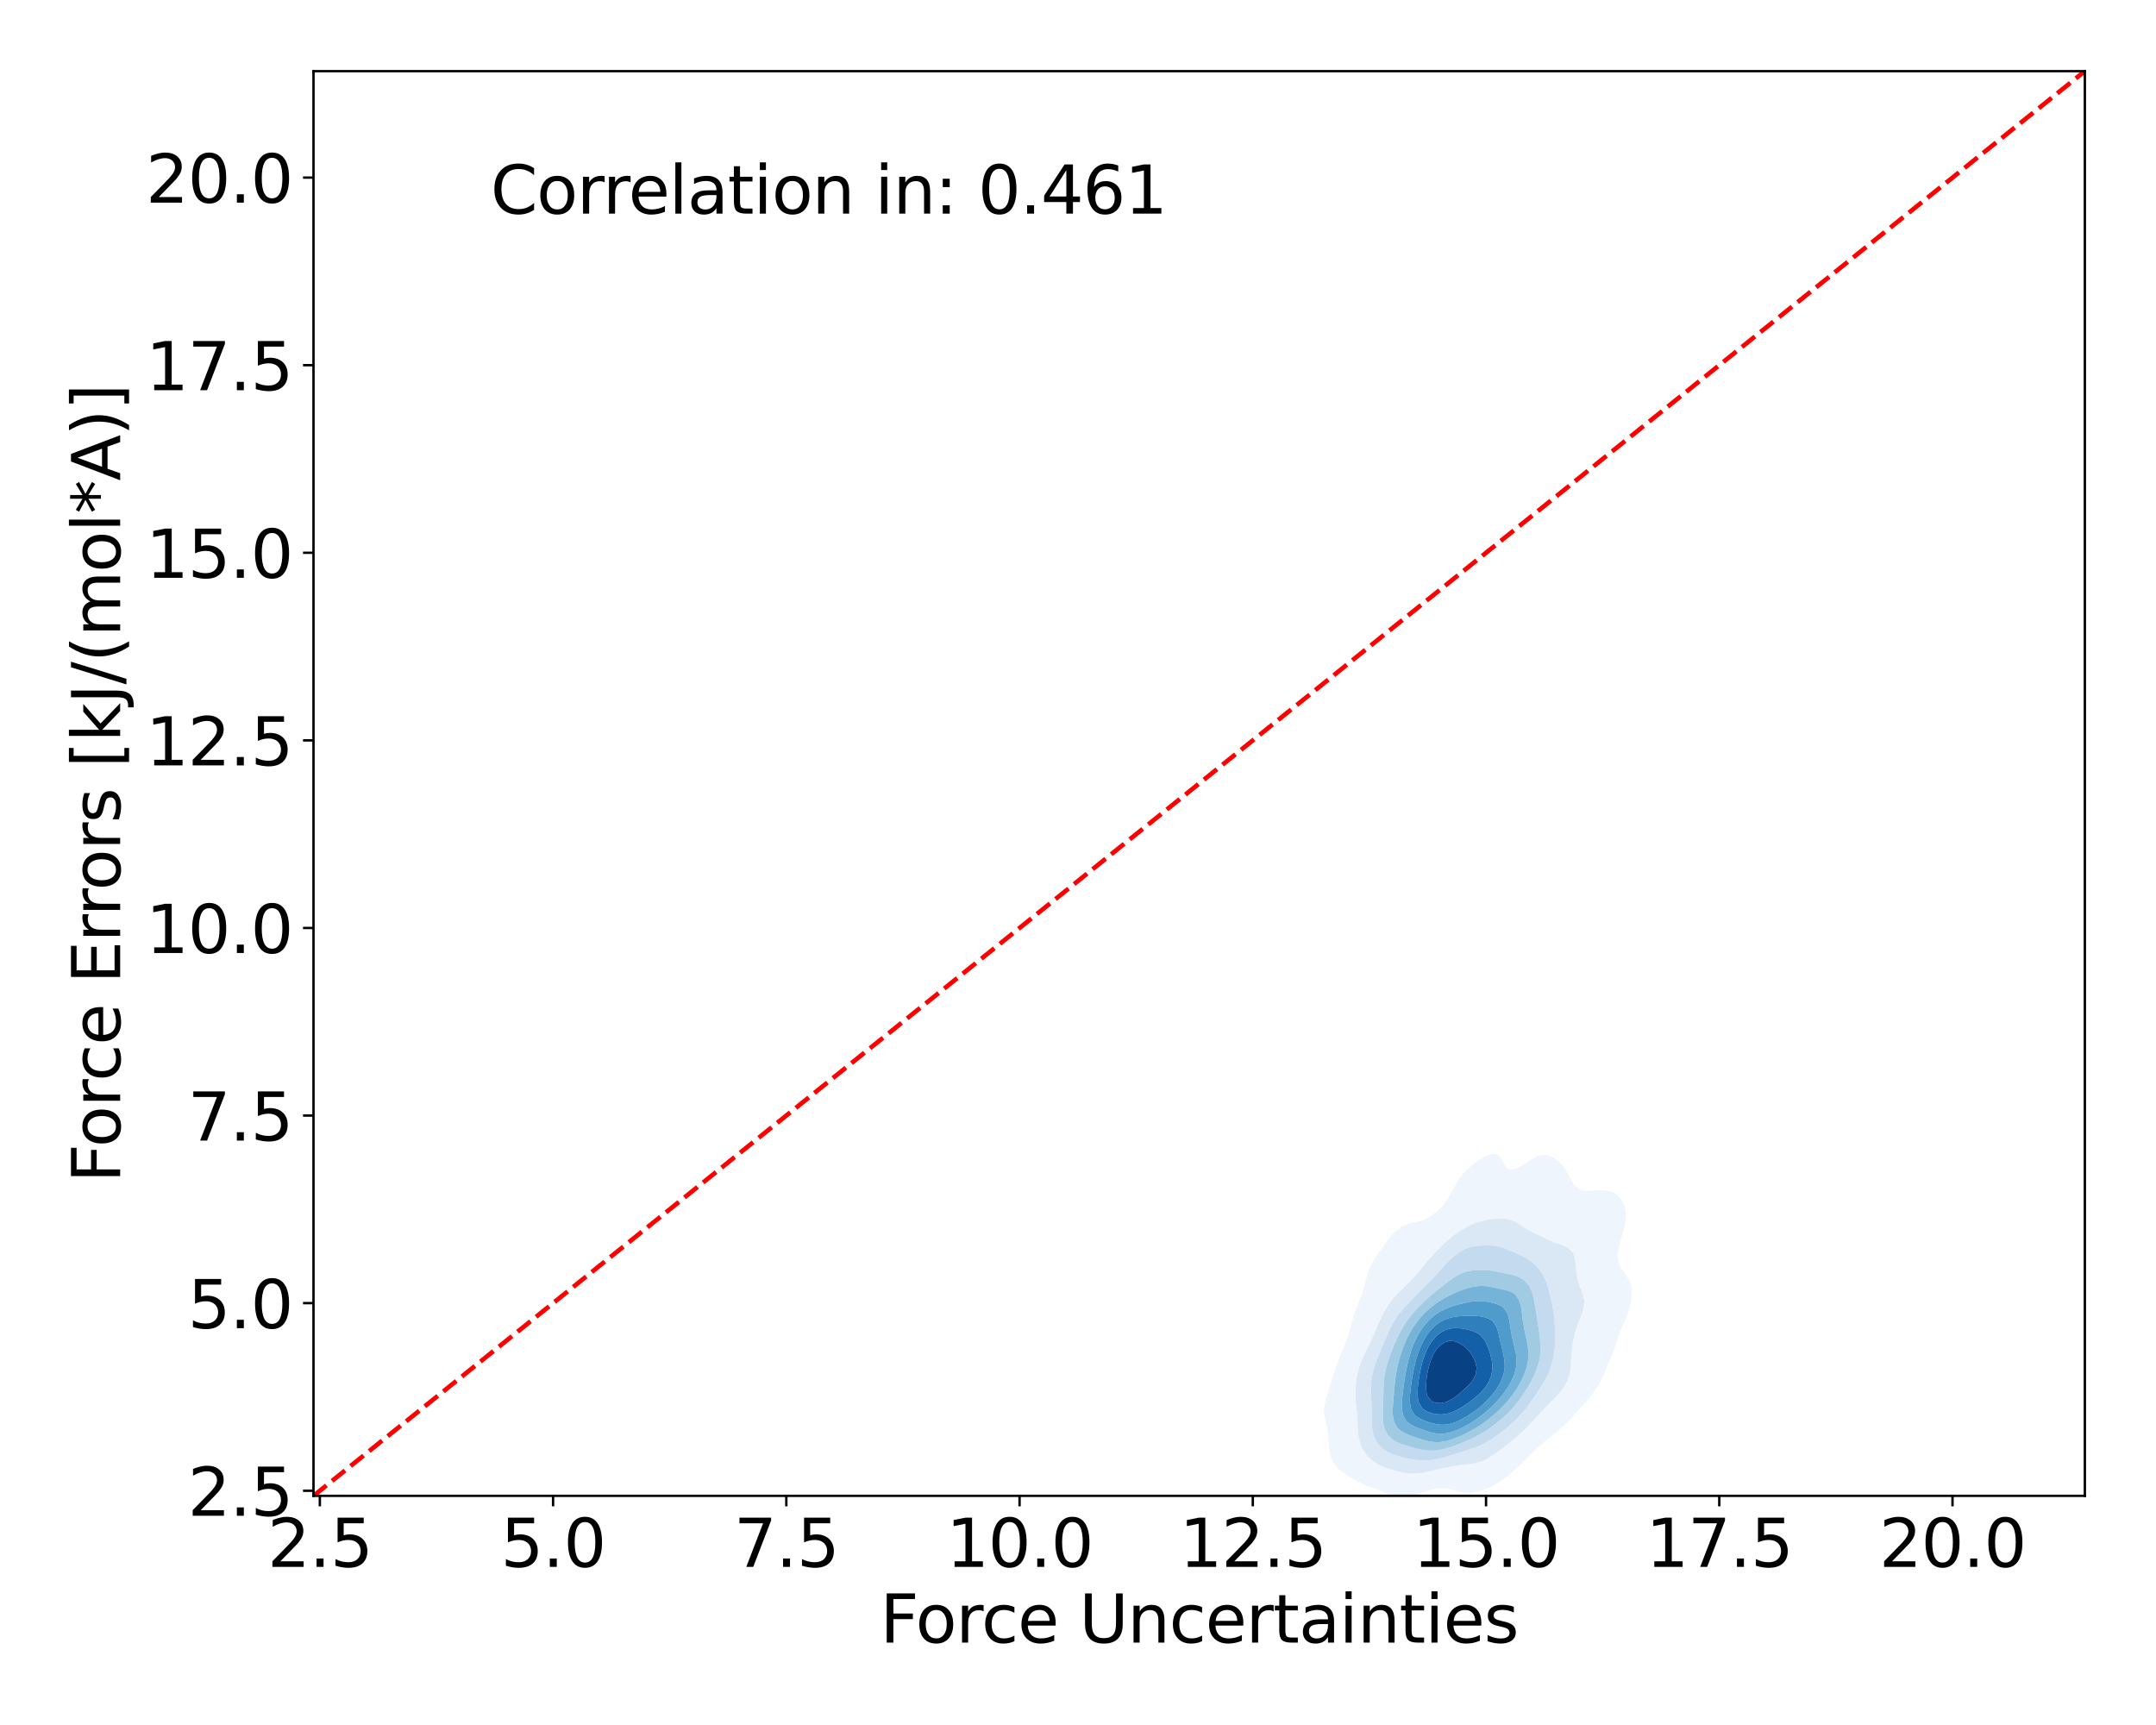<?xml version="1.0" encoding="utf-8" standalone="no"?>
<!DOCTYPE svg PUBLIC "-//W3C//DTD SVG 1.1//EN"
  "http://www.w3.org/Graphics/SVG/1.1/DTD/svg11.dtd">
<svg xmlns:xlink="http://www.w3.org/1999/xlink" width="720pt" height="576pt" viewBox="0 0 720 576" xmlns="http://www.w3.org/2000/svg" version="1.1">
 <defs>
  <style type="text/css">*{stroke-linejoin: round; stroke-linecap: butt}</style>
 </defs>
 <g id="figure_1">
  <g id="patch_1">
   <path d="M 0 576 
L 720 576 
L 720 0 
L 0 0 
z
" style="fill: #ffffff"/>
  </g>
  <g id="axes_1">
   <g id="patch_2">
    <path d="M 104.69 499.48 
L 696.24 499.48 
L 696.24 23.76 
L 104.69 23.76 
z
" style="fill: #ffffff"/>
   </g>
   <g id="QuadContourSet_1">
    <path d="M 466.361 499.698 
L 467.835 499.889 
L 469.31 499.822 
L 470.694 499.546 
L 470.784 499.533 
L 472.259 499.2 
L 473.733 498.784 
L 475.208 498.319 
L 476.683 497.843 
L 478.157 497.404 
L 478.662 497.293 
L 479.632 497.147 
L 481.106 497.033 
L 482.581 497.056 
L 484.055 497.235 
L 484.342 497.293 
L 485.53 497.628 
L 487.004 498.058 
L 488.479 498.377 
L 489.953 498.519 
L 491.428 498.467 
L 492.902 498.229 
L 494.377 497.821 
L 495.752 497.293 
L 495.851 497.26 
L 497.326 496.692 
L 498.8 495.979 
L 500.275 495.088 
L 500.347 495.04 
L 501.749 494.176 
L 503.224 493.037 
L 503.515 492.788 
L 504.698 491.865 
L 506.137 490.535 
L 506.173 490.505 
L 507.647 489.218 
L 508.578 488.282 
L 509.122 487.802 
L 510.596 486.341 
L 510.892 486.029 
L 512.071 484.927 
L 513.19 483.776 
L 513.545 483.452 
L 515.02 482.096 
L 515.641 481.523 
L 516.494 480.824 
L 517.969 479.591 
L 518.355 479.27 
L 519.443 478.456 
L 520.918 477.202 
L 521.118 477.017 
L 522.393 475.944 
L 523.533 474.764 
L 523.867 474.451 
L 525.342 472.878 
L 525.654 472.511 
L 526.816 471.276 
L 527.693 470.258 
L 528.291 469.606 
L 529.672 468.005 
L 529.765 467.897 
L 531.24 466.165 
L 531.575 465.752 
L 532.714 464.186 
L 533.187 463.499 
L 534.189 461.761 
L 534.481 461.246 
L 535.557 458.993 
L 535.663 458.729 
L 536.561 456.74 
L 537.138 455.238 
L 537.489 454.488 
L 538.388 452.235 
L 538.612 451.508 
L 539.247 449.982 
L 539.975 447.729 
L 540.087 447.369 
L 540.739 445.476 
L 541.561 443.421 
L 541.635 443.223 
L 542.65 440.97 
L 543.036 440.109 
L 543.584 438.717 
L 544.295 436.464 
L 544.51 435.432 
L 544.769 434.211 
L 544.955 431.958 
L 544.795 429.705 
L 544.51 428.632 
L 544.121 427.452 
L 543.036 425.714 
L 542.659 425.199 
L 541.561 423.71 
L 541.079 422.946 
L 540.344 420.693 
L 540.348 418.441 
L 540.758 416.188 
L 541.314 413.935 
L 541.561 412.984 
L 541.931 411.682 
L 542.501 409.429 
L 542.91 407.176 
L 542.996 404.923 
L 542.512 402.67 
L 541.561 400.882 
L 541.254 400.417 
L 540.087 399.148 
L 538.612 398.188 
L 538.548 398.164 
L 537.138 397.665 
L 535.663 397.438 
L 534.189 397.396 
L 532.714 397.465 
L 531.24 397.569 
L 529.765 397.607 
L 528.291 397.411 
L 526.816 396.719 
L 525.96 395.911 
L 525.342 395.088 
L 524.506 393.658 
L 523.867 392.483 
L 523.29 391.405 
L 522.393 389.951 
L 521.834 389.152 
L 520.918 388.149 
L 519.443 386.959 
L 519.34 386.899 
L 517.969 386.162 
L 516.494 385.719 
L 515.02 385.667 
L 513.545 386.026 
L 512.071 386.795 
L 511.923 386.899 
L 510.596 387.674 
L 509.122 388.687 
L 508.424 389.152 
L 507.647 389.621 
L 506.173 390.286 
L 504.698 390.575 
L 503.224 390.011 
L 502.537 389.152 
L 501.749 387.538 
L 501.399 386.899 
L 500.275 385.649 
L 498.8 385.26 
L 497.326 385.574 
L 495.851 386.248 
L 494.807 386.899 
L 494.377 387.144 
L 492.902 388.12 
L 491.557 389.152 
L 491.428 389.255 
L 489.953 390.528 
L 489.083 391.405 
L 488.479 392.101 
L 487.269 393.658 
L 487.004 394.071 
L 485.885 395.911 
L 485.53 396.58 
L 484.693 398.164 
L 484.055 399.292 
L 483.41 400.417 
L 482.581 401.536 
L 481.731 402.67 
L 481.106 403.287 
L 479.632 404.731 
L 479.414 404.923 
L 478.157 405.807 
L 476.683 406.741 
L 475.797 407.176 
L 475.208 407.433 
L 473.733 407.894 
L 472.259 408.237 
L 470.784 408.564 
L 469.31 409.024 
L 468.494 409.429 
L 467.835 409.75 
L 466.361 410.833 
L 465.544 411.682 
L 464.886 412.341 
L 463.61 413.935 
L 463.412 414.171 
L 461.937 416.139 
L 461.903 416.188 
L 460.463 418.188 
L 460.282 418.441 
L 458.988 420.425 
L 458.806 420.693 
L 457.604 422.946 
L 457.514 423.203 
L 456.728 425.199 
L 456.155 427.452 
L 456.039 427.977 
L 455.603 429.705 
L 454.894 431.958 
L 454.565 432.84 
L 453.987 434.211 
L 453.09 436.464 
L 453.09 436.464 
L 452.228 438.717 
L 451.638 440.97 
L 451.616 441.054 
L 451.033 443.223 
L 450.391 445.476 
L 450.141 446.148 
L 449.587 447.729 
L 448.73 449.982 
L 448.667 450.132 
L 447.784 452.235 
L 447.192 453.789 
L 446.91 454.488 
L 446.072 456.74 
L 445.718 457.872 
L 445.301 458.993 
L 444.585 461.246 
L 444.243 462.486 
L 443.887 463.499 
L 443.188 465.752 
L 442.769 467.406 
L 442.571 468.005 
L 442.154 470.258 
L 442.211 472.511 
L 442.769 474.727 
L 442.776 474.764 
L 443.266 477.017 
L 443.574 479.27 
L 443.744 481.523 
L 443.923 483.776 
L 444.243 485.657 
L 444.311 486.029 
L 445.219 488.282 
L 445.718 488.949 
L 447.148 490.535 
L 447.192 490.57 
L 448.667 491.769 
L 450.141 492.788 
L 450.141 492.788 
L 451.616 493.751 
L 453.09 494.572 
L 454.067 495.04 
L 454.565 495.291 
L 456.039 495.961 
L 457.514 496.516 
L 458.988 496.998 
L 459.922 497.293 
L 460.463 497.522 
L 461.937 498.168 
L 463.412 498.787 
L 464.886 499.309 
L 465.855 499.546 
z
M 464.17 490.535 
L 463.412 490.318 
L 461.937 489.805 
L 460.463 489.122 
L 459.119 488.282 
L 458.988 488.194 
L 457.514 486.994 
L 456.57 486.029 
L 456.039 485.353 
L 454.986 483.776 
L 454.565 482.761 
L 454.087 481.523 
L 453.644 479.27 
L 453.449 477.017 
L 453.329 474.764 
L 453.185 472.511 
L 453.09 471.38 
L 452.982 470.258 
L 452.777 468.005 
L 452.658 465.752 
L 452.676 463.499 
L 452.871 461.246 
L 453.09 460.029 
L 453.259 458.993 
L 453.85 456.74 
L 454.565 454.84 
L 454.689 454.488 
L 455.679 452.235 
L 456.039 451.517 
L 456.756 449.982 
L 457.514 448.443 
L 457.837 447.729 
L 458.853 445.476 
L 458.988 445.167 
L 459.792 443.223 
L 460.463 441.686 
L 460.774 440.97 
L 461.862 438.717 
L 461.937 438.573 
L 463.151 436.464 
L 463.412 436.052 
L 464.775 434.211 
L 464.886 434.065 
L 466.361 432.378 
L 466.786 431.958 
L 467.835 430.858 
L 469.085 429.705 
L 469.31 429.471 
L 470.784 427.96 
L 471.292 427.452 
L 472.259 426.356 
L 473.316 425.199 
L 473.733 424.696 
L 475.208 422.976 
L 475.233 422.946 
L 476.683 421.179 
L 477.099 420.693 
L 478.157 419.46 
L 479.076 418.441 
L 479.632 417.841 
L 481.106 416.332 
L 481.252 416.188 
L 482.581 414.9 
L 483.7 413.935 
L 484.055 413.625 
L 485.53 412.442 
L 486.63 411.682 
L 487.004 411.405 
L 488.479 410.445 
L 489.953 409.644 
L 490.423 409.429 
L 491.428 408.909 
L 492.902 408.298 
L 494.377 407.822 
L 495.851 407.464 
L 497.326 407.206 
L 497.591 407.176 
L 498.8 407.019 
L 500.275 406.918 
L 501.749 406.923 
L 503.224 407.08 
L 503.61 407.176 
L 504.698 407.444 
L 506.173 408.077 
L 507.647 408.988 
L 508.272 409.429 
L 509.122 409.963 
L 510.596 410.83 
L 512.071 411.622 
L 512.194 411.682 
L 513.545 412.306 
L 515.02 413.01 
L 516.494 413.733 
L 516.952 413.935 
L 517.969 414.401 
L 519.443 414.97 
L 520.918 415.465 
L 522.393 415.98 
L 522.873 416.188 
L 523.867 416.819 
L 525.342 418.441 
L 525.342 418.441 
L 526.012 420.693 
L 526.263 422.946 
L 526.461 425.199 
L 526.816 427.324 
L 526.838 427.452 
L 527.561 429.705 
L 528.291 431.448 
L 528.507 431.958 
L 529.081 434.211 
L 528.939 436.464 
L 528.291 438.605 
L 528.261 438.717 
L 527.38 440.97 
L 526.816 442.415 
L 526.541 443.223 
L 525.876 445.476 
L 525.365 447.729 
L 525.342 447.871 
L 525.028 449.982 
L 524.804 452.235 
L 524.655 454.488 
L 524.49 456.74 
L 524.113 458.993 
L 523.867 459.701 
L 523.34 461.246 
L 522.393 462.886 
L 522.031 463.499 
L 520.918 464.887 
L 520.205 465.752 
L 519.443 466.536 
L 518.009 468.005 
L 517.969 468.043 
L 516.494 469.543 
L 515.831 470.258 
L 515.02 471.099 
L 513.719 472.511 
L 513.545 472.694 
L 512.071 474.318 
L 511.663 474.764 
L 510.596 475.902 
L 509.478 477.017 
L 509.122 477.374 
L 507.647 478.764 
L 507.062 479.27 
L 506.173 480.072 
L 504.698 481.271 
L 504.371 481.523 
L 503.224 482.478 
L 501.749 483.583 
L 501.478 483.776 
L 500.275 484.72 
L 498.8 485.736 
L 498.317 486.029 
L 497.326 486.705 
L 495.851 487.523 
L 494.377 488.124 
L 493.794 488.282 
L 492.902 488.566 
L 491.428 488.84 
L 489.953 488.988 
L 488.479 489.109 
L 487.004 489.278 
L 485.53 489.517 
L 484.055 489.81 
L 482.581 490.125 
L 481.106 490.44 
L 480.658 490.535 
L 479.632 490.816 
L 478.157 491.177 
L 476.683 491.488 
L 475.208 491.743 
L 473.733 491.93 
L 472.259 492.023 
L 470.784 491.998 
L 469.31 491.84 
L 467.835 491.562 
L 466.361 491.195 
L 464.886 490.767 
z
" clip-path="url(#p3f961e317e)" style="fill: #eef5fc"/>
    <path d="M 464.886 490.767 
L 466.361 491.195 
L 467.835 491.562 
L 469.31 491.84 
L 470.784 491.998 
L 472.259 492.023 
L 473.733 491.93 
L 475.208 491.743 
L 476.683 491.488 
L 478.157 491.177 
L 479.632 490.816 
L 480.658 490.535 
L 481.106 490.44 
L 482.581 490.125 
L 484.055 489.81 
L 485.53 489.517 
L 487.004 489.278 
L 488.479 489.109 
L 489.953 488.988 
L 491.428 488.84 
L 492.902 488.566 
L 493.794 488.282 
L 494.377 488.124 
L 495.851 487.523 
L 497.326 486.705 
L 498.317 486.029 
L 498.8 485.736 
L 500.275 484.72 
L 501.478 483.776 
L 501.749 483.583 
L 503.224 482.478 
L 504.371 481.523 
L 504.698 481.271 
L 506.173 480.072 
L 507.062 479.27 
L 507.647 478.764 
L 509.122 477.374 
L 509.478 477.017 
L 510.596 475.902 
L 511.663 474.764 
L 512.071 474.318 
L 513.545 472.694 
L 513.719 472.511 
L 515.02 471.099 
L 515.831 470.258 
L 516.494 469.543 
L 517.969 468.043 
L 518.009 468.005 
L 519.443 466.536 
L 520.205 465.752 
L 520.918 464.887 
L 522.031 463.499 
L 522.393 462.886 
L 523.34 461.246 
L 523.867 459.701 
L 524.113 458.993 
L 524.49 456.74 
L 524.655 454.488 
L 524.804 452.235 
L 525.028 449.982 
L 525.342 447.871 
L 525.365 447.729 
L 525.876 445.476 
L 526.541 443.223 
L 526.816 442.415 
L 527.38 440.97 
L 528.261 438.717 
L 528.291 438.605 
L 528.939 436.464 
L 529.081 434.211 
L 528.507 431.958 
L 528.291 431.448 
L 527.561 429.705 
L 526.838 427.452 
L 526.816 427.324 
L 526.461 425.199 
L 526.263 422.946 
L 526.012 420.693 
L 525.342 418.441 
L 525.342 418.441 
L 523.867 416.819 
L 522.873 416.188 
L 522.393 415.98 
L 520.918 415.465 
L 519.443 414.97 
L 517.969 414.401 
L 516.952 413.935 
L 516.494 413.733 
L 515.02 413.01 
L 513.545 412.306 
L 512.194 411.682 
L 512.071 411.622 
L 510.596 410.83 
L 509.122 409.963 
L 508.272 409.429 
L 507.647 408.988 
L 506.173 408.077 
L 504.698 407.444 
L 503.61 407.176 
L 503.224 407.08 
L 501.749 406.923 
L 500.275 406.918 
L 498.8 407.019 
L 497.591 407.176 
L 497.326 407.206 
L 495.851 407.464 
L 494.377 407.822 
L 492.902 408.298 
L 491.428 408.909 
L 490.423 409.429 
L 489.953 409.644 
L 488.479 410.445 
L 487.004 411.405 
L 486.63 411.682 
L 485.53 412.442 
L 484.055 413.625 
L 483.7 413.935 
L 482.581 414.9 
L 481.252 416.188 
L 481.106 416.332 
L 479.632 417.841 
L 479.076 418.441 
L 478.157 419.46 
L 477.099 420.693 
L 476.683 421.179 
L 475.233 422.946 
L 475.208 422.976 
L 473.733 424.696 
L 473.316 425.199 
L 472.259 426.356 
L 471.292 427.452 
L 470.784 427.96 
L 469.31 429.471 
L 469.085 429.705 
L 467.835 430.858 
L 466.786 431.958 
L 466.361 432.378 
L 464.886 434.065 
L 464.775 434.211 
L 463.412 436.052 
L 463.151 436.464 
L 461.937 438.573 
L 461.862 438.717 
L 460.774 440.97 
L 460.463 441.686 
L 459.792 443.223 
L 458.988 445.167 
L 458.853 445.476 
L 457.837 447.729 
L 457.514 448.443 
L 456.756 449.982 
L 456.039 451.517 
L 455.679 452.235 
L 454.689 454.488 
L 454.565 454.84 
L 453.85 456.74 
L 453.259 458.993 
L 453.09 460.029 
L 452.871 461.246 
L 452.676 463.499 
L 452.658 465.752 
L 452.777 468.005 
L 452.982 470.258 
L 453.09 471.38 
L 453.185 472.511 
L 453.329 474.764 
L 453.449 477.017 
L 453.644 479.27 
L 454.087 481.523 
L 454.565 482.761 
L 454.986 483.776 
L 456.039 485.353 
L 456.57 486.029 
L 457.514 486.994 
L 458.988 488.194 
L 459.119 488.282 
L 460.463 489.122 
L 461.937 489.805 
L 463.412 490.318 
L 464.17 490.535 
z
M 466.365 486.029 
L 466.361 486.027 
L 464.886 485.531 
L 463.412 484.861 
L 461.937 483.904 
L 461.781 483.776 
L 460.463 482.447 
L 459.761 481.523 
L 458.988 479.944 
L 458.707 479.27 
L 458.233 477.017 
L 458.089 474.764 
L 458.077 472.511 
L 458.06 470.258 
L 457.977 468.005 
L 457.865 465.752 
L 457.823 463.499 
L 457.95 461.246 
L 458.296 458.993 
L 458.88 456.74 
L 458.988 456.432 
L 459.628 454.488 
L 460.463 452.412 
L 460.53 452.235 
L 461.461 449.982 
L 461.937 448.887 
L 462.423 447.729 
L 463.412 445.483 
L 463.415 445.476 
L 464.461 443.223 
L 464.886 442.416 
L 465.694 440.97 
L 466.361 439.941 
L 467.219 438.717 
L 467.835 437.938 
L 469.097 436.464 
L 469.31 436.231 
L 470.784 434.659 
L 471.219 434.211 
L 472.259 433.133 
L 473.45 431.958 
L 473.733 431.662 
L 475.208 430.167 
L 475.691 429.705 
L 476.683 428.654 
L 477.902 427.452 
L 478.157 427.169 
L 479.632 425.604 
L 480.029 425.199 
L 481.106 423.987 
L 482.076 422.946 
L 482.581 422.38 
L 484.055 420.843 
L 484.216 420.693 
L 485.53 419.475 
L 486.858 418.441 
L 487.004 418.329 
L 488.479 417.443 
L 489.953 416.789 
L 491.428 416.342 
L 492.285 416.188 
L 492.902 416.075 
L 494.377 415.937 
L 495.851 415.875 
L 497.326 415.876 
L 498.8 415.963 
L 500.275 416.188 
L 500.275 416.188 
L 501.749 416.589 
L 503.224 417.147 
L 504.698 417.788 
L 506.153 418.441 
L 506.173 418.448 
L 507.647 419.074 
L 509.122 419.803 
L 510.538 420.693 
L 510.596 420.729 
L 512.071 421.856 
L 513.192 422.946 
L 513.545 423.327 
L 514.974 425.199 
L 515.02 425.278 
L 516.145 427.452 
L 516.494 428.459 
L 516.926 429.705 
L 517.523 431.958 
L 517.969 433.968 
L 518.029 434.211 
L 518.516 436.464 
L 518.882 438.717 
L 519.117 440.97 
L 519.244 443.223 
L 519.297 445.476 
L 519.287 447.729 
L 519.182 449.982 
L 518.933 452.235 
L 518.492 454.488 
L 517.969 456.222 
L 517.819 456.74 
L 516.915 458.993 
L 516.494 459.796 
L 515.748 461.246 
L 515.02 462.41 
L 514.362 463.499 
L 513.545 464.693 
L 512.849 465.752 
L 512.071 466.842 
L 511.258 468.005 
L 510.596 468.889 
L 509.557 470.258 
L 509.122 470.796 
L 507.653 472.511 
L 507.647 472.517 
L 506.173 474.09 
L 505.47 474.764 
L 504.698 475.494 
L 503.224 476.757 
L 502.898 477.017 
L 501.749 477.967 
L 500.275 479.054 
L 499.959 479.27 
L 498.8 480.12 
L 497.326 481.058 
L 496.467 481.523 
L 495.851 481.891 
L 494.377 482.64 
L 492.902 483.23 
L 491.428 483.707 
L 491.206 483.776 
L 489.953 484.224 
L 488.479 484.72 
L 487.004 485.195 
L 485.53 485.651 
L 484.252 486.029 
L 484.055 486.097 
L 482.581 486.575 
L 481.106 486.968 
L 479.632 487.274 
L 478.157 487.493 
L 476.683 487.625 
L 475.208 487.664 
L 473.733 487.605 
L 472.259 487.443 
L 470.784 487.186 
L 469.31 486.854 
L 467.835 486.467 
z
" clip-path="url(#p3f961e317e)" style="fill: #dae8f6"/>
    <path d="M 467.835 486.467 
L 469.31 486.854 
L 470.784 487.186 
L 472.259 487.443 
L 473.733 487.605 
L 475.208 487.664 
L 476.683 487.625 
L 478.157 487.493 
L 479.632 487.274 
L 481.106 486.968 
L 482.581 486.575 
L 484.055 486.097 
L 484.252 486.029 
L 485.53 485.651 
L 487.004 485.195 
L 488.479 484.72 
L 489.953 484.224 
L 491.206 483.776 
L 491.428 483.707 
L 492.902 483.23 
L 494.377 482.64 
L 495.851 481.891 
L 496.467 481.523 
L 497.326 481.058 
L 498.8 480.12 
L 499.959 479.27 
L 500.275 479.054 
L 501.749 477.967 
L 502.898 477.017 
L 503.224 476.757 
L 504.698 475.494 
L 505.47 474.764 
L 506.173 474.09 
L 507.647 472.517 
L 507.653 472.511 
L 509.122 470.796 
L 509.557 470.258 
L 510.596 468.889 
L 511.258 468.005 
L 512.071 466.842 
L 512.849 465.752 
L 513.545 464.693 
L 514.362 463.499 
L 515.02 462.41 
L 515.748 461.246 
L 516.494 459.796 
L 516.915 458.993 
L 517.819 456.74 
L 517.969 456.222 
L 518.492 454.488 
L 518.933 452.235 
L 519.182 449.982 
L 519.287 447.729 
L 519.297 445.476 
L 519.244 443.223 
L 519.117 440.97 
L 518.882 438.717 
L 518.516 436.464 
L 518.029 434.211 
L 517.969 433.968 
L 517.523 431.958 
L 516.926 429.705 
L 516.494 428.459 
L 516.145 427.452 
L 515.02 425.278 
L 514.974 425.199 
L 513.545 423.327 
L 513.192 422.946 
L 512.071 421.856 
L 510.596 420.729 
L 510.538 420.693 
L 509.122 419.803 
L 507.647 419.074 
L 506.173 418.448 
L 506.153 418.441 
L 504.698 417.788 
L 503.224 417.147 
L 501.749 416.589 
L 500.275 416.188 
L 500.275 416.188 
L 498.8 415.963 
L 497.326 415.876 
L 495.851 415.875 
L 494.377 415.937 
L 492.902 416.075 
L 492.285 416.188 
L 491.428 416.342 
L 489.953 416.789 
L 488.479 417.443 
L 487.004 418.329 
L 486.858 418.441 
L 485.53 419.475 
L 484.216 420.693 
L 484.055 420.843 
L 482.581 422.38 
L 482.076 422.946 
L 481.106 423.987 
L 480.029 425.199 
L 479.632 425.604 
L 478.157 427.169 
L 477.902 427.452 
L 476.683 428.654 
L 475.691 429.705 
L 475.208 430.167 
L 473.733 431.662 
L 473.45 431.958 
L 472.259 433.133 
L 471.219 434.211 
L 470.784 434.659 
L 469.31 436.231 
L 469.097 436.464 
L 467.835 437.938 
L 467.219 438.717 
L 466.361 439.941 
L 465.694 440.97 
L 464.886 442.416 
L 464.461 443.223 
L 463.415 445.476 
L 463.412 445.483 
L 462.423 447.729 
L 461.937 448.887 
L 461.461 449.982 
L 460.53 452.235 
L 460.463 452.412 
L 459.628 454.488 
L 458.988 456.432 
L 458.88 456.74 
L 458.296 458.993 
L 457.95 461.246 
L 457.823 463.499 
L 457.865 465.752 
L 457.977 468.005 
L 458.06 470.258 
L 458.077 472.511 
L 458.089 474.764 
L 458.233 477.017 
L 458.707 479.27 
L 458.988 479.944 
L 459.761 481.523 
L 460.463 482.447 
L 461.781 483.776 
L 461.937 483.904 
L 463.412 484.861 
L 464.886 485.531 
L 466.361 486.027 
L 466.365 486.029 
z
M 473.482 483.776 
L 472.259 483.462 
L 470.784 483.04 
L 469.31 482.587 
L 467.835 482.085 
L 466.482 481.523 
L 466.361 481.467 
L 464.886 480.557 
L 463.525 479.27 
L 463.412 479.106 
L 462.338 477.017 
L 461.937 475.108 
L 461.874 474.764 
L 461.784 472.511 
L 461.85 470.258 
L 461.937 468.005 
L 461.937 468.005 
L 461.986 465.752 
L 462.029 463.499 
L 462.151 461.246 
L 462.433 458.993 
L 462.906 456.74 
L 463.412 455.001 
L 463.555 454.488 
L 464.332 452.235 
L 464.886 450.829 
L 465.209 449.982 
L 466.169 447.729 
L 466.361 447.32 
L 467.232 445.476 
L 467.835 444.356 
L 468.464 443.223 
L 469.31 441.902 
L 469.932 440.97 
L 470.784 439.842 
L 471.678 438.717 
L 472.259 438.044 
L 473.706 436.464 
L 473.733 436.435 
L 475.208 434.941 
L 476.003 434.211 
L 476.683 433.566 
L 478.157 432.297 
L 478.596 431.958 
L 479.632 431.07 
L 481.106 429.921 
L 481.411 429.705 
L 482.581 428.737 
L 484.055 427.625 
L 484.32 427.452 
L 485.53 426.532 
L 487.004 425.628 
L 487.989 425.199 
L 488.479 424.961 
L 489.953 424.506 
L 491.428 424.255 
L 492.902 424.13 
L 494.377 424.079 
L 495.851 424.092 
L 497.326 424.187 
L 498.8 424.384 
L 500.275 424.676 
L 501.749 425.017 
L 502.547 425.199 
L 503.224 425.335 
L 504.698 425.629 
L 506.173 425.998 
L 507.647 426.574 
L 509.023 427.452 
L 509.122 427.528 
L 510.596 429.242 
L 510.889 429.705 
L 511.804 431.958 
L 512.071 433.083 
L 512.331 434.211 
L 512.716 436.464 
L 513.079 438.717 
L 513.453 440.97 
L 513.545 441.542 
L 513.81 443.223 
L 514.112 445.476 
L 514.332 447.729 
L 514.429 449.982 
L 514.334 452.235 
L 513.981 454.488 
L 513.545 455.983 
L 513.339 456.74 
L 512.439 458.993 
L 512.071 459.711 
L 511.317 461.246 
L 510.596 462.486 
L 510.021 463.499 
L 509.122 464.909 
L 508.58 465.752 
L 507.647 467.081 
L 506.97 468.005 
L 506.173 469.013 
L 505.108 470.258 
L 504.698 470.71 
L 503.224 472.204 
L 502.898 472.511 
L 501.749 473.559 
L 500.28 474.764 
L 500.275 474.768 
L 498.8 475.936 
L 497.326 476.971 
L 497.257 477.017 
L 495.851 477.982 
L 494.377 478.852 
L 493.592 479.27 
L 492.902 479.652 
L 491.428 480.388 
L 489.953 481.037 
L 488.779 481.523 
L 488.479 481.655 
L 487.004 482.28 
L 485.53 482.84 
L 484.055 483.335 
L 482.581 483.754 
L 482.481 483.776 
L 481.106 484.094 
L 479.632 484.304 
L 478.157 484.379 
L 476.683 484.321 
L 475.208 484.136 
L 473.733 483.838 
z
" clip-path="url(#p3f961e317e)" style="fill: #c4daee"/>
    <path d="M 473.733 483.838 
L 475.208 484.136 
L 476.683 484.321 
L 478.157 484.379 
L 479.632 484.304 
L 481.106 484.094 
L 482.481 483.776 
L 482.581 483.754 
L 484.055 483.335 
L 485.53 482.84 
L 487.004 482.28 
L 488.479 481.655 
L 488.779 481.523 
L 489.953 481.037 
L 491.428 480.388 
L 492.902 479.652 
L 493.592 479.27 
L 494.377 478.852 
L 495.851 477.982 
L 497.257 477.017 
L 497.326 476.971 
L 498.8 475.936 
L 500.275 474.768 
L 500.28 474.764 
L 501.749 473.559 
L 502.898 472.511 
L 503.224 472.204 
L 504.698 470.71 
L 505.108 470.258 
L 506.173 469.013 
L 506.97 468.005 
L 507.647 467.081 
L 508.58 465.752 
L 509.122 464.909 
L 510.021 463.499 
L 510.596 462.486 
L 511.317 461.246 
L 512.071 459.711 
L 512.439 458.993 
L 513.339 456.74 
L 513.545 455.983 
L 513.981 454.488 
L 514.334 452.235 
L 514.429 449.982 
L 514.332 447.729 
L 514.112 445.476 
L 513.81 443.223 
L 513.545 441.542 
L 513.453 440.97 
L 513.079 438.717 
L 512.716 436.464 
L 512.331 434.211 
L 512.071 433.083 
L 511.804 431.958 
L 510.889 429.705 
L 510.596 429.242 
L 509.122 427.528 
L 509.023 427.452 
L 507.647 426.574 
L 506.173 425.998 
L 504.698 425.629 
L 503.224 425.335 
L 502.547 425.199 
L 501.749 425.017 
L 500.275 424.676 
L 498.8 424.384 
L 497.326 424.187 
L 495.851 424.092 
L 494.377 424.079 
L 492.902 424.13 
L 491.428 424.255 
L 489.953 424.506 
L 488.479 424.961 
L 487.989 425.199 
L 487.004 425.628 
L 485.53 426.532 
L 484.32 427.452 
L 484.055 427.625 
L 482.581 428.737 
L 481.411 429.705 
L 481.106 429.921 
L 479.632 431.07 
L 478.596 431.958 
L 478.157 432.297 
L 476.683 433.566 
L 476.003 434.211 
L 475.208 434.941 
L 473.733 436.435 
L 473.706 436.464 
L 472.259 438.044 
L 471.678 438.717 
L 470.784 439.842 
L 469.932 440.97 
L 469.31 441.902 
L 468.464 443.223 
L 467.835 444.356 
L 467.232 445.476 
L 466.361 447.32 
L 466.169 447.729 
L 465.209 449.982 
L 464.886 450.829 
L 464.332 452.235 
L 463.555 454.488 
L 463.412 455.001 
L 462.906 456.74 
L 462.433 458.993 
L 462.151 461.246 
L 462.029 463.499 
L 461.986 465.752 
L 461.937 468.005 
L 461.937 468.005 
L 461.85 470.258 
L 461.784 472.511 
L 461.874 474.764 
L 461.937 475.108 
L 462.338 477.017 
L 463.412 479.106 
L 463.525 479.27 
L 464.886 480.557 
L 466.361 481.467 
L 466.482 481.523 
L 467.835 482.085 
L 469.31 482.587 
L 470.784 483.04 
L 472.259 483.462 
L 473.482 483.776 
z
M 479.07 481.523 
L 478.157 481.45 
L 476.683 481.175 
L 475.208 480.78 
L 473.733 480.313 
L 472.259 479.808 
L 470.784 479.27 
L 470.784 479.27 
L 469.31 478.645 
L 467.835 477.795 
L 466.892 477.017 
L 466.361 476.307 
L 465.551 474.764 
L 465.128 472.511 
L 465.111 470.258 
L 465.259 468.005 
L 465.451 465.752 
L 465.649 463.499 
L 465.876 461.246 
L 466.18 458.993 
L 466.361 458.02 
L 466.585 456.74 
L 467.114 454.488 
L 467.777 452.235 
L 467.835 452.07 
L 468.55 449.982 
L 469.31 448.141 
L 469.476 447.729 
L 470.576 445.476 
L 470.784 445.116 
L 471.903 443.223 
L 472.259 442.707 
L 473.515 440.97 
L 473.733 440.701 
L 475.208 439.004 
L 475.483 438.717 
L 476.683 437.535 
L 477.932 436.464 
L 478.157 436.271 
L 479.632 435.159 
L 481.106 434.213 
L 481.11 434.211 
L 482.581 433.325 
L 484.055 432.553 
L 485.351 431.958 
L 485.53 431.864 
L 487.004 431.204 
L 488.479 430.647 
L 489.953 430.183 
L 491.428 429.81 
L 492.002 429.705 
L 492.902 429.536 
L 494.377 429.401 
L 495.851 429.425 
L 497.326 429.61 
L 497.798 429.705 
L 498.8 429.907 
L 500.275 430.233 
L 501.749 430.547 
L 503.224 430.889 
L 504.698 431.392 
L 505.676 431.958 
L 506.173 432.394 
L 507.364 434.211 
L 507.647 435.146 
L 507.969 436.464 
L 508.279 438.717 
L 508.561 440.97 
L 508.925 443.223 
L 509.122 444.183 
L 509.391 445.476 
L 509.878 447.729 
L 510.264 449.982 
L 510.422 452.235 
L 510.271 454.488 
L 509.791 456.74 
L 509.122 458.635 
L 509.001 458.993 
L 507.95 461.246 
L 507.647 461.778 
L 506.666 463.499 
L 506.173 464.248 
L 505.148 465.752 
L 504.698 466.342 
L 503.353 468.005 
L 503.224 468.151 
L 501.749 469.731 
L 501.23 470.258 
L 500.275 471.162 
L 498.8 472.472 
L 498.756 472.511 
L 497.326 473.697 
L 495.933 474.764 
L 495.851 474.824 
L 494.377 475.866 
L 492.902 476.8 
L 492.54 477.017 
L 491.428 477.659 
L 489.953 478.429 
L 488.479 479.145 
L 488.208 479.27 
L 487.004 479.808 
L 485.53 480.39 
L 484.055 480.883 
L 482.581 481.264 
L 481.106 481.5 
L 480.566 481.523 
L 479.632 481.563 
z
" clip-path="url(#p3f961e317e)" style="fill: #a1cbe2"/>
    <path d="M 479.632 481.563 
L 480.566 481.523 
L 481.106 481.5 
L 482.581 481.264 
L 484.055 480.883 
L 485.53 480.39 
L 487.004 479.808 
L 488.208 479.27 
L 488.479 479.145 
L 489.953 478.429 
L 491.428 477.659 
L 492.54 477.017 
L 492.902 476.8 
L 494.377 475.866 
L 495.851 474.824 
L 495.933 474.764 
L 497.326 473.697 
L 498.756 472.511 
L 498.8 472.472 
L 500.275 471.162 
L 501.23 470.258 
L 501.749 469.731 
L 503.224 468.151 
L 503.353 468.005 
L 504.698 466.342 
L 505.148 465.752 
L 506.173 464.248 
L 506.666 463.499 
L 507.647 461.778 
L 507.95 461.246 
L 509.001 458.993 
L 509.122 458.635 
L 509.791 456.74 
L 510.271 454.488 
L 510.422 452.235 
L 510.264 449.982 
L 509.878 447.729 
L 509.391 445.476 
L 509.122 444.183 
L 508.925 443.223 
L 508.561 440.97 
L 508.279 438.717 
L 507.969 436.464 
L 507.647 435.146 
L 507.364 434.211 
L 506.173 432.394 
L 505.676 431.958 
L 504.698 431.392 
L 503.224 430.889 
L 501.749 430.547 
L 500.275 430.233 
L 498.8 429.907 
L 497.798 429.705 
L 497.326 429.61 
L 495.851 429.425 
L 494.377 429.401 
L 492.902 429.536 
L 492.002 429.705 
L 491.428 429.81 
L 489.953 430.183 
L 488.479 430.647 
L 487.004 431.204 
L 485.53 431.864 
L 485.351 431.958 
L 484.055 432.553 
L 482.581 433.325 
L 481.11 434.211 
L 481.106 434.213 
L 479.632 435.159 
L 478.157 436.271 
L 477.932 436.464 
L 476.683 437.535 
L 475.483 438.717 
L 475.208 439.004 
L 473.733 440.701 
L 473.515 440.97 
L 472.259 442.707 
L 471.903 443.223 
L 470.784 445.116 
L 470.576 445.476 
L 469.476 447.729 
L 469.31 448.141 
L 468.55 449.982 
L 467.835 452.07 
L 467.777 452.235 
L 467.114 454.488 
L 466.585 456.74 
L 466.361 458.02 
L 466.18 458.993 
L 465.876 461.246 
L 465.649 463.499 
L 465.451 465.752 
L 465.259 468.005 
L 465.111 470.258 
L 465.128 472.511 
L 465.551 474.764 
L 466.361 476.307 
L 466.892 477.017 
L 467.835 477.795 
L 469.31 478.645 
L 470.784 479.27 
L 470.784 479.27 
L 472.259 479.808 
L 473.733 480.313 
L 475.208 480.78 
L 476.683 481.175 
L 478.157 481.45 
L 479.07 481.523 
z
M 474.066 477.017 
L 473.733 476.892 
L 472.259 476.259 
L 470.784 475.425 
L 469.936 474.764 
L 469.31 473.961 
L 468.538 472.511 
L 468.157 470.258 
L 468.191 468.005 
L 468.393 465.752 
L 468.662 463.499 
L 468.972 461.246 
L 469.31 459.191 
L 469.34 458.993 
L 469.744 456.74 
L 470.259 454.488 
L 470.784 452.635 
L 470.892 452.235 
L 471.627 449.982 
L 472.259 448.438 
L 472.549 447.729 
L 473.7 445.476 
L 473.733 445.422 
L 475.161 443.223 
L 475.208 443.161 
L 476.683 441.385 
L 477.082 440.97 
L 478.157 439.95 
L 479.632 438.79 
L 479.747 438.717 
L 481.106 437.856 
L 482.581 437.11 
L 484.055 436.518 
L 484.226 436.464 
L 485.53 436.017 
L 487.004 435.595 
L 488.479 435.226 
L 489.953 434.897 
L 491.428 434.625 
L 492.902 434.453 
L 494.377 434.423 
L 495.851 434.543 
L 497.326 434.784 
L 498.8 435.119 
L 500.275 435.581 
L 501.749 436.311 
L 501.95 436.464 
L 503.224 438.147 
L 503.489 438.717 
L 504.052 440.97 
L 504.398 443.223 
L 504.698 445.143 
L 504.752 445.476 
L 505.232 447.729 
L 505.794 449.982 
L 506.173 451.736 
L 506.276 452.235 
L 506.468 454.488 
L 506.268 456.74 
L 506.173 457.08 
L 505.659 458.993 
L 504.698 461.246 
L 504.698 461.246 
L 503.398 463.499 
L 503.224 463.747 
L 501.779 465.752 
L 501.749 465.788 
L 500.275 467.505 
L 499.837 468.005 
L 498.8 469.057 
L 497.583 470.258 
L 497.326 470.49 
L 495.851 471.769 
L 494.96 472.511 
L 494.377 472.957 
L 492.902 474.007 
L 491.784 474.764 
L 491.428 474.984 
L 489.953 475.824 
L 488.479 476.616 
L 487.676 477.017 
L 487.004 477.321 
L 485.53 477.895 
L 484.055 478.352 
L 482.581 478.651 
L 481.106 478.753 
L 479.632 478.645 
L 478.157 478.354 
L 476.683 477.935 
L 475.208 477.439 
z
" clip-path="url(#p3f961e317e)" style="fill: #75b4d8"/>
    <path d="M 475.208 477.439 
L 476.683 477.935 
L 478.157 478.354 
L 479.632 478.645 
L 481.106 478.753 
L 482.581 478.651 
L 484.055 478.352 
L 485.53 477.895 
L 487.004 477.321 
L 487.676 477.017 
L 488.479 476.616 
L 489.953 475.824 
L 491.428 474.984 
L 491.784 474.764 
L 492.902 474.007 
L 494.377 472.957 
L 494.96 472.511 
L 495.851 471.769 
L 497.326 470.49 
L 497.583 470.258 
L 498.8 469.057 
L 499.837 468.005 
L 500.275 467.505 
L 501.749 465.788 
L 501.779 465.752 
L 503.224 463.747 
L 503.398 463.499 
L 504.698 461.246 
L 504.698 461.246 
L 505.659 458.993 
L 506.173 457.08 
L 506.268 456.74 
L 506.468 454.488 
L 506.276 452.235 
L 506.173 451.736 
L 505.794 449.982 
L 505.232 447.729 
L 504.752 445.476 
L 504.698 445.143 
L 504.398 443.223 
L 504.052 440.97 
L 503.489 438.717 
L 503.224 438.147 
L 501.95 436.464 
L 501.749 436.311 
L 500.275 435.581 
L 498.8 435.119 
L 497.326 434.784 
L 495.851 434.543 
L 494.377 434.423 
L 492.902 434.453 
L 491.428 434.625 
L 489.953 434.897 
L 488.479 435.226 
L 487.004 435.595 
L 485.53 436.017 
L 484.226 436.464 
L 484.055 436.518 
L 482.581 437.11 
L 481.106 437.856 
L 479.747 438.717 
L 479.632 438.79 
L 478.157 439.95 
L 477.082 440.97 
L 476.683 441.385 
L 475.208 443.161 
L 475.161 443.223 
L 473.733 445.422 
L 473.7 445.476 
L 472.549 447.729 
L 472.259 448.438 
L 471.627 449.982 
L 470.892 452.235 
L 470.784 452.635 
L 470.259 454.488 
L 469.744 456.74 
L 469.34 458.993 
L 469.31 459.191 
L 468.972 461.246 
L 468.662 463.499 
L 468.393 465.752 
L 468.191 468.005 
L 468.157 470.258 
L 468.538 472.511 
L 469.31 473.961 
L 469.936 474.764 
L 470.784 475.425 
L 472.259 476.259 
L 473.733 476.892 
L 474.066 477.017 
z
M 476.683 474.764 
L 476.683 474.764 
L 475.208 474.216 
L 473.733 473.47 
L 472.44 472.511 
L 472.259 472.295 
L 471.144 470.258 
L 470.816 468.005 
L 470.883 465.752 
L 471.109 463.499 
L 471.41 461.246 
L 471.774 458.993 
L 472.233 456.74 
L 472.259 456.635 
L 472.769 454.488 
L 473.448 452.235 
L 473.733 451.452 
L 474.281 449.982 
L 475.208 447.985 
L 475.337 447.729 
L 476.683 445.513 
L 476.709 445.476 
L 478.157 443.697 
L 478.642 443.223 
L 479.632 442.335 
L 481.106 441.323 
L 481.818 440.97 
L 482.581 440.59 
L 484.055 440.078 
L 485.53 439.742 
L 487.004 439.535 
L 488.479 439.414 
L 489.953 439.349 
L 491.428 439.337 
L 492.902 439.392 
L 494.377 439.548 
L 495.851 439.853 
L 497.326 440.403 
L 498.21 440.97 
L 498.8 441.543 
L 499.808 443.223 
L 500.275 444.612 
L 500.499 445.476 
L 500.994 447.729 
L 501.52 449.982 
L 501.749 450.942 
L 502.058 452.235 
L 502.445 454.488 
L 502.492 456.74 
L 502.1 458.993 
L 501.749 459.916 
L 501.254 461.246 
L 500.275 462.985 
L 499.984 463.499 
L 498.8 465.102 
L 498.308 465.752 
L 497.326 466.841 
L 496.238 468.005 
L 495.851 468.37 
L 494.377 469.683 
L 493.693 470.258 
L 492.902 470.853 
L 491.428 471.901 
L 490.537 472.511 
L 489.953 472.86 
L 488.479 473.685 
L 487.004 474.462 
L 486.322 474.764 
L 485.53 475.067 
L 484.055 475.482 
L 482.581 475.706 
L 481.106 475.715 
L 479.632 475.531 
L 478.157 475.2 
z
" clip-path="url(#p3f961e317e)" style="fill: #4f9bcb"/>
    <path d="M 478.157 475.2 
L 479.632 475.531 
L 481.106 475.715 
L 482.581 475.706 
L 484.055 475.482 
L 485.53 475.067 
L 486.322 474.764 
L 487.004 474.462 
L 488.479 473.685 
L 489.953 472.86 
L 490.537 472.511 
L 491.428 471.901 
L 492.902 470.853 
L 493.693 470.258 
L 494.377 469.683 
L 495.851 468.37 
L 496.238 468.005 
L 497.326 466.841 
L 498.308 465.752 
L 498.8 465.102 
L 499.984 463.499 
L 500.275 462.985 
L 501.254 461.246 
L 501.749 459.916 
L 502.1 458.993 
L 502.492 456.74 
L 502.445 454.488 
L 502.058 452.235 
L 501.749 450.942 
L 501.52 449.982 
L 500.994 447.729 
L 500.499 445.476 
L 500.275 444.612 
L 499.808 443.223 
L 498.8 441.543 
L 498.21 440.97 
L 497.326 440.403 
L 495.851 439.853 
L 494.377 439.548 
L 492.902 439.392 
L 491.428 439.337 
L 489.953 439.349 
L 488.479 439.414 
L 487.004 439.535 
L 485.53 439.742 
L 484.055 440.078 
L 482.581 440.59 
L 481.818 440.97 
L 481.106 441.323 
L 479.632 442.335 
L 478.642 443.223 
L 478.157 443.697 
L 476.709 445.476 
L 476.683 445.513 
L 475.337 447.729 
L 475.208 447.985 
L 474.281 449.982 
L 473.733 451.452 
L 473.448 452.235 
L 472.769 454.488 
L 472.259 456.635 
L 472.233 456.74 
L 471.774 458.993 
L 471.41 461.246 
L 471.109 463.499 
L 470.883 465.752 
L 470.816 468.005 
L 471.144 470.258 
L 472.259 472.295 
L 472.44 472.511 
L 473.733 473.47 
L 475.208 474.216 
L 476.683 474.764 
L 476.683 474.764 
z
M 474.952 470.258 
L 473.733 468.187 
L 473.663 468.005 
L 473.383 465.752 
L 473.464 463.499 
L 473.711 461.246 
L 473.733 461.099 
L 474.064 458.993 
L 474.513 456.74 
L 475.093 454.488 
L 475.208 454.138 
L 475.868 452.235 
L 476.683 450.376 
L 476.878 449.982 
L 478.157 447.866 
L 478.26 447.729 
L 479.632 446.138 
L 480.408 445.476 
L 481.106 444.928 
L 482.581 444.14 
L 484.055 443.674 
L 485.53 443.47 
L 487.004 443.477 
L 488.479 443.647 
L 489.953 443.94 
L 491.428 444.346 
L 492.902 444.914 
L 493.913 445.476 
L 494.377 445.837 
L 495.851 447.599 
L 495.927 447.729 
L 496.933 449.982 
L 497.326 451.051 
L 497.695 452.235 
L 498.224 454.488 
L 498.399 456.74 
L 498.096 458.993 
L 497.326 461.107 
L 497.27 461.246 
L 495.851 463.499 
L 495.851 463.499 
L 494.377 465.121 
L 493.732 465.752 
L 492.902 466.462 
L 491.428 467.632 
L 490.93 468.005 
L 489.953 468.675 
L 488.479 469.67 
L 487.553 470.258 
L 487.004 470.57 
L 485.53 471.313 
L 484.055 471.87 
L 482.581 472.194 
L 481.106 472.293 
L 479.632 472.192 
L 478.157 471.899 
L 476.683 471.372 
L 475.208 470.486 
z
" clip-path="url(#p3f961e317e)" style="fill: #2f7fbc"/>
    <path d="M 475.208 470.486 
L 476.683 471.372 
L 478.157 471.899 
L 479.632 472.192 
L 481.106 472.293 
L 482.581 472.194 
L 484.055 471.87 
L 485.53 471.313 
L 487.004 470.57 
L 487.553 470.258 
L 488.479 469.67 
L 489.953 468.675 
L 490.93 468.005 
L 491.428 467.632 
L 492.902 466.462 
L 493.732 465.752 
L 494.377 465.121 
L 495.851 463.499 
L 495.851 463.499 
L 497.27 461.246 
L 497.326 461.107 
L 498.096 458.993 
L 498.399 456.74 
L 498.224 454.488 
L 497.695 452.235 
L 497.326 451.051 
L 496.933 449.982 
L 495.927 447.729 
L 495.851 447.599 
L 494.377 445.837 
L 493.913 445.476 
L 492.902 444.914 
L 491.428 444.346 
L 489.953 443.94 
L 488.479 443.647 
L 487.004 443.477 
L 485.53 443.47 
L 484.055 443.674 
L 482.581 444.14 
L 481.106 444.928 
L 480.408 445.476 
L 479.632 446.138 
L 478.26 447.729 
L 478.157 447.866 
L 476.878 449.982 
L 476.683 450.376 
L 475.868 452.235 
L 475.208 454.138 
L 475.093 454.488 
L 474.513 456.74 
L 474.064 458.993 
L 473.733 461.099 
L 473.711 461.246 
L 473.464 463.499 
L 473.383 465.752 
L 473.663 468.005 
L 473.733 468.187 
L 474.952 470.258 
z
M 478.277 468.005 
L 478.157 467.944 
L 476.683 466.136 
L 476.51 465.752 
L 476.207 463.499 
L 476.306 461.246 
L 476.588 458.993 
L 476.683 458.491 
L 477.063 456.74 
L 477.714 454.488 
L 478.157 453.344 
L 478.683 452.235 
L 479.632 450.677 
L 480.202 449.982 
L 481.106 449.088 
L 482.581 448.161 
L 484.055 447.735 
L 485.53 447.809 
L 487.004 448.33 
L 488.479 449.196 
L 489.523 449.982 
L 489.953 450.446 
L 491.428 452.235 
L 491.428 452.235 
L 492.611 454.488 
L 492.902 455.681 
L 493.12 456.74 
L 492.902 458.377 
L 492.812 458.993 
L 491.574 461.246 
L 491.428 461.41 
L 489.953 463.001 
L 489.51 463.499 
L 488.479 464.388 
L 487.004 465.688 
L 486.93 465.752 
L 485.53 466.758 
L 484.055 467.646 
L 483.238 468.005 
L 482.581 468.251 
L 481.106 468.515 
L 479.632 468.446 
z
" clip-path="url(#p3f961e317e)" style="fill: #1460a8"/>
    <path d="M 479.632 468.446 
L 481.106 468.515 
L 482.581 468.251 
L 483.238 468.005 
L 484.055 467.646 
L 485.53 466.758 
L 486.93 465.752 
L 487.004 465.688 
L 488.479 464.388 
L 489.51 463.499 
L 489.953 463.001 
L 491.428 461.41 
L 491.574 461.246 
L 492.812 458.993 
L 492.902 458.377 
L 493.12 456.74 
L 492.902 455.681 
L 492.611 454.488 
L 491.428 452.235 
L 491.428 452.235 
L 489.953 450.446 
L 489.523 449.982 
L 488.479 449.196 
L 487.004 448.33 
L 485.53 447.809 
L 484.055 447.735 
L 482.581 448.161 
L 481.106 449.088 
L 480.202 449.982 
L 479.632 450.677 
L 478.683 452.235 
L 478.157 453.344 
L 477.714 454.488 
L 477.063 456.74 
L 476.683 458.491 
L 476.588 458.993 
L 476.306 461.246 
L 476.207 463.499 
L 476.51 465.752 
L 476.683 466.136 
L 478.157 467.944 
L 478.277 468.005 
z
" clip-path="url(#p3f961e317e)" style="fill: #084184"/>
   </g>
   <g id="matplotlib.axis_1">
    <g id="xtick_1">
     <g id="line2d_1">
      <defs>
       <path id="m051f46e342" d="M 0 0 
L 0 3.5 
" style="stroke: #000000; stroke-width: 0.8"/>
      </defs>
      <g>
       <use xlink:href="#m051f46e342" x="106.811" y="499.48" style="stroke: #000000; stroke-width: 0.8"/>
      </g>
     </g>
     <g id="text_1">
      <!-- 2.5 -->
      <g transform="translate(89.318 523.197) scale(0.22 -0.22)">
       <defs>
        <path id="DejaVuSans-32" d="M 1228 531 
L 3431 531 
L 3431 0 
L 469 0 
L 469 531 
Q 828 903 1448 1529 
Q 2069 2156 2228 2338 
Q 2531 2678 2651 2914 
Q 2772 3150 2772 3378 
Q 2772 3750 2511 3984 
Q 2250 4219 1831 4219 
Q 1534 4219 1204 4116 
Q 875 4013 500 3803 
L 500 4441 
Q 881 4594 1212 4672 
Q 1544 4750 1819 4750 
Q 2544 4750 2975 4387 
Q 3406 4025 3406 3419 
Q 3406 3131 3298 2873 
Q 3191 2616 2906 2266 
Q 2828 2175 2409 1742 
Q 1991 1309 1228 531 
z
" transform="scale(0.016)"/>
        <path id="DejaVuSans-2e" d="M 684 794 
L 1344 794 
L 1344 0 
L 684 0 
L 684 794 
z
" transform="scale(0.016)"/>
        <path id="DejaVuSans-35" d="M 691 4666 
L 3169 4666 
L 3169 4134 
L 1269 4134 
L 1269 2991 
Q 1406 3038 1543 3061 
Q 1681 3084 1819 3084 
Q 2600 3084 3056 2656 
Q 3513 2228 3513 1497 
Q 3513 744 3044 326 
Q 2575 -91 1722 -91 
Q 1428 -91 1123 -41 
Q 819 9 494 109 
L 494 744 
Q 775 591 1075 516 
Q 1375 441 1709 441 
Q 2250 441 2565 725 
Q 2881 1009 2881 1497 
Q 2881 1984 2565 2268 
Q 2250 2553 1709 2553 
Q 1456 2553 1204 2497 
Q 953 2441 691 2322 
L 691 4666 
z
" transform="scale(0.016)"/>
       </defs>
       <use xlink:href="#DejaVuSans-32"/>
       <use xlink:href="#DejaVuSans-2e" x="63.623"/>
       <use xlink:href="#DejaVuSans-35" x="95.41"/>
      </g>
     </g>
    </g>
    <g id="xtick_2">
     <g id="line2d_2">
      <g>
       <use xlink:href="#m051f46e342" x="184.702" y="499.48" style="stroke: #000000; stroke-width: 0.8"/>
      </g>
     </g>
     <g id="text_2">
      <!-- 5.0 -->
      <g transform="translate(167.208 523.197) scale(0.22 -0.22)">
       <defs>
        <path id="DejaVuSans-30" d="M 2034 4250 
Q 1547 4250 1301 3770 
Q 1056 3291 1056 2328 
Q 1056 1369 1301 889 
Q 1547 409 2034 409 
Q 2525 409 2770 889 
Q 3016 1369 3016 2328 
Q 3016 3291 2770 3770 
Q 2525 4250 2034 4250 
z
M 2034 4750 
Q 2819 4750 3233 4129 
Q 3647 3509 3647 2328 
Q 3647 1150 3233 529 
Q 2819 -91 2034 -91 
Q 1250 -91 836 529 
Q 422 1150 422 2328 
Q 422 3509 836 4129 
Q 1250 4750 2034 4750 
z
" transform="scale(0.016)"/>
       </defs>
       <use xlink:href="#DejaVuSans-35"/>
       <use xlink:href="#DejaVuSans-2e" x="63.623"/>
       <use xlink:href="#DejaVuSans-30" x="95.41"/>
      </g>
     </g>
    </g>
    <g id="xtick_3">
     <g id="line2d_3">
      <g>
       <use xlink:href="#m051f46e342" x="262.592" y="499.48" style="stroke: #000000; stroke-width: 0.8"/>
      </g>
     </g>
     <g id="text_3">
      <!-- 7.5 -->
      <g transform="translate(245.099 523.197) scale(0.22 -0.22)">
       <defs>
        <path id="DejaVuSans-37" d="M 525 4666 
L 3525 4666 
L 3525 4397 
L 1831 0 
L 1172 0 
L 2766 4134 
L 525 4134 
L 525 4666 
z
" transform="scale(0.016)"/>
       </defs>
       <use xlink:href="#DejaVuSans-37"/>
       <use xlink:href="#DejaVuSans-2e" x="63.623"/>
       <use xlink:href="#DejaVuSans-35" x="95.41"/>
      </g>
     </g>
    </g>
    <g id="xtick_4">
     <g id="line2d_4">
      <g>
       <use xlink:href="#m051f46e342" x="340.483" y="499.48" style="stroke: #000000; stroke-width: 0.8"/>
      </g>
     </g>
     <g id="text_4">
      <!-- 10.0 -->
      <g transform="translate(315.991 523.197) scale(0.22 -0.22)">
       <defs>
        <path id="DejaVuSans-31" d="M 794 531 
L 1825 531 
L 1825 4091 
L 703 3866 
L 703 4441 
L 1819 4666 
L 2450 4666 
L 2450 531 
L 3481 531 
L 3481 0 
L 794 0 
L 794 531 
z
" transform="scale(0.016)"/>
       </defs>
       <use xlink:href="#DejaVuSans-31"/>
       <use xlink:href="#DejaVuSans-30" x="63.623"/>
       <use xlink:href="#DejaVuSans-2e" x="127.246"/>
       <use xlink:href="#DejaVuSans-30" x="159.033"/>
      </g>
     </g>
    </g>
    <g id="xtick_5">
     <g id="line2d_5">
      <g>
       <use xlink:href="#m051f46e342" x="418.374" y="499.48" style="stroke: #000000; stroke-width: 0.8"/>
      </g>
     </g>
     <g id="text_5">
      <!-- 12.5 -->
      <g transform="translate(393.882 523.197) scale(0.22 -0.22)">
       <use xlink:href="#DejaVuSans-31"/>
       <use xlink:href="#DejaVuSans-32" x="63.623"/>
       <use xlink:href="#DejaVuSans-2e" x="127.246"/>
       <use xlink:href="#DejaVuSans-35" x="159.033"/>
      </g>
     </g>
    </g>
    <g id="xtick_6">
     <g id="line2d_6">
      <g>
       <use xlink:href="#m051f46e342" x="496.265" y="499.48" style="stroke: #000000; stroke-width: 0.8"/>
      </g>
     </g>
     <g id="text_6">
      <!-- 15.0 -->
      <g transform="translate(471.773 523.197) scale(0.22 -0.22)">
       <use xlink:href="#DejaVuSans-31"/>
       <use xlink:href="#DejaVuSans-35" x="63.623"/>
       <use xlink:href="#DejaVuSans-2e" x="127.246"/>
       <use xlink:href="#DejaVuSans-30" x="159.033"/>
      </g>
     </g>
    </g>
    <g id="xtick_7">
     <g id="line2d_7">
      <g>
       <use xlink:href="#m051f46e342" x="574.155" y="499.48" style="stroke: #000000; stroke-width: 0.8"/>
      </g>
     </g>
     <g id="text_7">
      <!-- 17.5 -->
      <g transform="translate(549.663 523.197) scale(0.22 -0.22)">
       <use xlink:href="#DejaVuSans-31"/>
       <use xlink:href="#DejaVuSans-37" x="63.623"/>
       <use xlink:href="#DejaVuSans-2e" x="127.246"/>
       <use xlink:href="#DejaVuSans-35" x="159.033"/>
      </g>
     </g>
    </g>
    <g id="xtick_8">
     <g id="line2d_8">
      <g>
       <use xlink:href="#m051f46e342" x="652.046" y="499.48" style="stroke: #000000; stroke-width: 0.8"/>
      </g>
     </g>
     <g id="text_8">
      <!-- 20.0 -->
      <g transform="translate(627.554 523.197) scale(0.22 -0.22)">
       <use xlink:href="#DejaVuSans-32"/>
       <use xlink:href="#DejaVuSans-30" x="63.623"/>
       <use xlink:href="#DejaVuSans-2e" x="127.246"/>
       <use xlink:href="#DejaVuSans-30" x="159.033"/>
      </g>
     </g>
    </g>
    <g id="text_9">
     <!-- Force Uncertainties -->
     <g transform="translate(293.911 548.488) scale(0.22 -0.22)">
      <defs>
       <path id="DejaVuSans-46" d="M 628 4666 
L 3309 4666 
L 3309 4134 
L 1259 4134 
L 1259 2759 
L 3109 2759 
L 3109 2228 
L 1259 2228 
L 1259 0 
L 628 0 
L 628 4666 
z
" transform="scale(0.016)"/>
       <path id="DejaVuSans-6f" d="M 1959 3097 
Q 1497 3097 1228 2736 
Q 959 2375 959 1747 
Q 959 1119 1226 758 
Q 1494 397 1959 397 
Q 2419 397 2687 759 
Q 2956 1122 2956 1747 
Q 2956 2369 2687 2733 
Q 2419 3097 1959 3097 
z
M 1959 3584 
Q 2709 3584 3137 3096 
Q 3566 2609 3566 1747 
Q 3566 888 3137 398 
Q 2709 -91 1959 -91 
Q 1206 -91 779 398 
Q 353 888 353 1747 
Q 353 2609 779 3096 
Q 1206 3584 1959 3584 
z
" transform="scale(0.016)"/>
       <path id="DejaVuSans-72" d="M 2631 2963 
Q 2534 3019 2420 3045 
Q 2306 3072 2169 3072 
Q 1681 3072 1420 2755 
Q 1159 2438 1159 1844 
L 1159 0 
L 581 0 
L 581 3500 
L 1159 3500 
L 1159 2956 
Q 1341 3275 1631 3429 
Q 1922 3584 2338 3584 
Q 2397 3584 2469 3576 
Q 2541 3569 2628 3553 
L 2631 2963 
z
" transform="scale(0.016)"/>
       <path id="DejaVuSans-63" d="M 3122 3366 
L 3122 2828 
Q 2878 2963 2633 3030 
Q 2388 3097 2138 3097 
Q 1578 3097 1268 2742 
Q 959 2388 959 1747 
Q 959 1106 1268 751 
Q 1578 397 2138 397 
Q 2388 397 2633 464 
Q 2878 531 3122 666 
L 3122 134 
Q 2881 22 2623 -34 
Q 2366 -91 2075 -91 
Q 1284 -91 818 406 
Q 353 903 353 1747 
Q 353 2603 823 3093 
Q 1294 3584 2113 3584 
Q 2378 3584 2631 3529 
Q 2884 3475 3122 3366 
z
" transform="scale(0.016)"/>
       <path id="DejaVuSans-65" d="M 3597 1894 
L 3597 1613 
L 953 1613 
Q 991 1019 1311 708 
Q 1631 397 2203 397 
Q 2534 397 2845 478 
Q 3156 559 3463 722 
L 3463 178 
Q 3153 47 2828 -22 
Q 2503 -91 2169 -91 
Q 1331 -91 842 396 
Q 353 884 353 1716 
Q 353 2575 817 3079 
Q 1281 3584 2069 3584 
Q 2775 3584 3186 3129 
Q 3597 2675 3597 1894 
z
M 3022 2063 
Q 3016 2534 2758 2815 
Q 2500 3097 2075 3097 
Q 1594 3097 1305 2825 
Q 1016 2553 972 2059 
L 3022 2063 
z
" transform="scale(0.016)"/>
       <path id="DejaVuSans-20" transform="scale(0.016)"/>
       <path id="DejaVuSans-55" d="M 556 4666 
L 1191 4666 
L 1191 1831 
Q 1191 1081 1462 751 
Q 1734 422 2344 422 
Q 2950 422 3222 751 
Q 3494 1081 3494 1831 
L 3494 4666 
L 4128 4666 
L 4128 1753 
Q 4128 841 3676 375 
Q 3225 -91 2344 -91 
Q 1459 -91 1007 375 
Q 556 841 556 1753 
L 556 4666 
z
" transform="scale(0.016)"/>
       <path id="DejaVuSans-6e" d="M 3513 2113 
L 3513 0 
L 2938 0 
L 2938 2094 
Q 2938 2591 2744 2837 
Q 2550 3084 2163 3084 
Q 1697 3084 1428 2787 
Q 1159 2491 1159 1978 
L 1159 0 
L 581 0 
L 581 3500 
L 1159 3500 
L 1159 2956 
Q 1366 3272 1645 3428 
Q 1925 3584 2291 3584 
Q 2894 3584 3203 3211 
Q 3513 2838 3513 2113 
z
" transform="scale(0.016)"/>
       <path id="DejaVuSans-74" d="M 1172 4494 
L 1172 3500 
L 2356 3500 
L 2356 3053 
L 1172 3053 
L 1172 1153 
Q 1172 725 1289 603 
Q 1406 481 1766 481 
L 2356 481 
L 2356 0 
L 1766 0 
Q 1100 0 847 248 
Q 594 497 594 1153 
L 594 3053 
L 172 3053 
L 172 3500 
L 594 3500 
L 594 4494 
L 1172 4494 
z
" transform="scale(0.016)"/>
       <path id="DejaVuSans-61" d="M 2194 1759 
Q 1497 1759 1228 1600 
Q 959 1441 959 1056 
Q 959 750 1161 570 
Q 1363 391 1709 391 
Q 2188 391 2477 730 
Q 2766 1069 2766 1631 
L 2766 1759 
L 2194 1759 
z
M 3341 1997 
L 3341 0 
L 2766 0 
L 2766 531 
Q 2569 213 2275 61 
Q 1981 -91 1556 -91 
Q 1019 -91 701 211 
Q 384 513 384 1019 
Q 384 1609 779 1909 
Q 1175 2209 1959 2209 
L 2766 2209 
L 2766 2266 
Q 2766 2663 2505 2880 
Q 2244 3097 1772 3097 
Q 1472 3097 1187 3025 
Q 903 2953 641 2809 
L 641 3341 
Q 956 3463 1253 3523 
Q 1550 3584 1831 3584 
Q 2591 3584 2966 3190 
Q 3341 2797 3341 1997 
z
" transform="scale(0.016)"/>
       <path id="DejaVuSans-69" d="M 603 3500 
L 1178 3500 
L 1178 0 
L 603 0 
L 603 3500 
z
M 603 4863 
L 1178 4863 
L 1178 4134 
L 603 4134 
L 603 4863 
z
" transform="scale(0.016)"/>
       <path id="DejaVuSans-73" d="M 2834 3397 
L 2834 2853 
Q 2591 2978 2328 3040 
Q 2066 3103 1784 3103 
Q 1356 3103 1142 2972 
Q 928 2841 928 2578 
Q 928 2378 1081 2264 
Q 1234 2150 1697 2047 
L 1894 2003 
Q 2506 1872 2764 1633 
Q 3022 1394 3022 966 
Q 3022 478 2636 193 
Q 2250 -91 1575 -91 
Q 1294 -91 989 -36 
Q 684 19 347 128 
L 347 722 
Q 666 556 975 473 
Q 1284 391 1588 391 
Q 1994 391 2212 530 
Q 2431 669 2431 922 
Q 2431 1156 2273 1281 
Q 2116 1406 1581 1522 
L 1381 1569 
Q 847 1681 609 1914 
Q 372 2147 372 2553 
Q 372 3047 722 3315 
Q 1072 3584 1716 3584 
Q 2034 3584 2315 3537 
Q 2597 3491 2834 3397 
z
" transform="scale(0.016)"/>
      </defs>
      <use xlink:href="#DejaVuSans-46"/>
      <use xlink:href="#DejaVuSans-6f" x="53.895"/>
      <use xlink:href="#DejaVuSans-72" x="115.076"/>
      <use xlink:href="#DejaVuSans-63" x="153.939"/>
      <use xlink:href="#DejaVuSans-65" x="208.92"/>
      <use xlink:href="#DejaVuSans-20" x="270.443"/>
      <use xlink:href="#DejaVuSans-55" x="302.23"/>
      <use xlink:href="#DejaVuSans-6e" x="375.424"/>
      <use xlink:href="#DejaVuSans-63" x="438.803"/>
      <use xlink:href="#DejaVuSans-65" x="493.783"/>
      <use xlink:href="#DejaVuSans-72" x="555.307"/>
      <use xlink:href="#DejaVuSans-74" x="596.42"/>
      <use xlink:href="#DejaVuSans-61" x="635.629"/>
      <use xlink:href="#DejaVuSans-69" x="696.908"/>
      <use xlink:href="#DejaVuSans-6e" x="724.691"/>
      <use xlink:href="#DejaVuSans-74" x="788.07"/>
      <use xlink:href="#DejaVuSans-69" x="827.279"/>
      <use xlink:href="#DejaVuSans-65" x="855.062"/>
      <use xlink:href="#DejaVuSans-73" x="916.586"/>
     </g>
    </g>
   </g>
   <g id="matplotlib.axis_2">
    <g id="ytick_1">
     <g id="line2d_9">
      <defs>
       <path id="mb5d0ddfb84" d="M 0 0 
L -3.5 0 
" style="stroke: #000000; stroke-width: 0.8"/>
      </defs>
      <g>
       <use xlink:href="#mb5d0ddfb84" x="104.69" y="497.774" style="stroke: #000000; stroke-width: 0.8"/>
      </g>
     </g>
     <g id="text_10">
      <!-- 2.5 -->
      <g transform="translate(62.703 506.133) scale(0.22 -0.22)">
       <use xlink:href="#DejaVuSans-32"/>
       <use xlink:href="#DejaVuSans-2e" x="63.623"/>
       <use xlink:href="#DejaVuSans-35" x="95.41"/>
      </g>
     </g>
    </g>
    <g id="ytick_2">
     <g id="line2d_10">
      <g>
       <use xlink:href="#mb5d0ddfb84" x="104.69" y="435.135" style="stroke: #000000; stroke-width: 0.8"/>
      </g>
     </g>
     <g id="text_11">
      <!-- 5.0 -->
      <g transform="translate(62.703 443.493) scale(0.22 -0.22)">
       <use xlink:href="#DejaVuSans-35"/>
       <use xlink:href="#DejaVuSans-2e" x="63.623"/>
       <use xlink:href="#DejaVuSans-30" x="95.41"/>
      </g>
     </g>
    </g>
    <g id="ytick_3">
     <g id="line2d_11">
      <g>
       <use xlink:href="#mb5d0ddfb84" x="104.69" y="372.496" style="stroke: #000000; stroke-width: 0.8"/>
      </g>
     </g>
     <g id="text_12">
      <!-- 7.5 -->
      <g transform="translate(62.703 380.854) scale(0.22 -0.22)">
       <use xlink:href="#DejaVuSans-37"/>
       <use xlink:href="#DejaVuSans-2e" x="63.623"/>
       <use xlink:href="#DejaVuSans-35" x="95.41"/>
      </g>
     </g>
    </g>
    <g id="ytick_4">
     <g id="line2d_12">
      <g>
       <use xlink:href="#mb5d0ddfb84" x="104.69" y="309.857" style="stroke: #000000; stroke-width: 0.8"/>
      </g>
     </g>
     <g id="text_13">
      <!-- 10.0 -->
      <g transform="translate(48.706 318.215) scale(0.22 -0.22)">
       <use xlink:href="#DejaVuSans-31"/>
       <use xlink:href="#DejaVuSans-30" x="63.623"/>
       <use xlink:href="#DejaVuSans-2e" x="127.246"/>
       <use xlink:href="#DejaVuSans-30" x="159.033"/>
      </g>
     </g>
    </g>
    <g id="ytick_5">
     <g id="line2d_13">
      <g>
       <use xlink:href="#mb5d0ddfb84" x="104.69" y="247.218" style="stroke: #000000; stroke-width: 0.8"/>
      </g>
     </g>
     <g id="text_14">
      <!-- 12.5 -->
      <g transform="translate(48.706 255.576) scale(0.22 -0.22)">
       <use xlink:href="#DejaVuSans-31"/>
       <use xlink:href="#DejaVuSans-32" x="63.623"/>
       <use xlink:href="#DejaVuSans-2e" x="127.246"/>
       <use xlink:href="#DejaVuSans-35" x="159.033"/>
      </g>
     </g>
    </g>
    <g id="ytick_6">
     <g id="line2d_14">
      <g>
       <use xlink:href="#mb5d0ddfb84" x="104.69" y="184.579" style="stroke: #000000; stroke-width: 0.8"/>
      </g>
     </g>
     <g id="text_15">
      <!-- 15.0 -->
      <g transform="translate(48.706 192.937) scale(0.22 -0.22)">
       <use xlink:href="#DejaVuSans-31"/>
       <use xlink:href="#DejaVuSans-35" x="63.623"/>
       <use xlink:href="#DejaVuSans-2e" x="127.246"/>
       <use xlink:href="#DejaVuSans-30" x="159.033"/>
      </g>
     </g>
    </g>
    <g id="ytick_7">
     <g id="line2d_15">
      <g>
       <use xlink:href="#mb5d0ddfb84" x="104.69" y="121.939" style="stroke: #000000; stroke-width: 0.8"/>
      </g>
     </g>
     <g id="text_16">
      <!-- 17.5 -->
      <g transform="translate(48.706 130.298) scale(0.22 -0.22)">
       <use xlink:href="#DejaVuSans-31"/>
       <use xlink:href="#DejaVuSans-37" x="63.623"/>
       <use xlink:href="#DejaVuSans-2e" x="127.246"/>
       <use xlink:href="#DejaVuSans-35" x="159.033"/>
      </g>
     </g>
    </g>
    <g id="ytick_8">
     <g id="line2d_16">
      <g>
       <use xlink:href="#mb5d0ddfb84" x="104.69" y="59.3" style="stroke: #000000; stroke-width: 0.8"/>
      </g>
     </g>
     <g id="text_17">
      <!-- 20.0 -->
      <g transform="translate(48.706 67.659) scale(0.22 -0.22)">
       <use xlink:href="#DejaVuSans-32"/>
       <use xlink:href="#DejaVuSans-30" x="63.623"/>
       <use xlink:href="#DejaVuSans-2e" x="127.246"/>
       <use xlink:href="#DejaVuSans-30" x="159.033"/>
      </g>
     </g>
    </g>
    <g id="text_18">
     <!-- Force Errors [kJ/(mol*A)] -->
     <g transform="translate(40.13 394.913) rotate(-90) scale(0.22 -0.22)">
      <defs>
       <path id="DejaVuSans-45" d="M 628 4666 
L 3578 4666 
L 3578 4134 
L 1259 4134 
L 1259 2753 
L 3481 2753 
L 3481 2222 
L 1259 2222 
L 1259 531 
L 3634 531 
L 3634 0 
L 628 0 
L 628 4666 
z
" transform="scale(0.016)"/>
       <path id="DejaVuSans-5b" d="M 550 4863 
L 1875 4863 
L 1875 4416 
L 1125 4416 
L 1125 -397 
L 1875 -397 
L 1875 -844 
L 550 -844 
L 550 4863 
z
" transform="scale(0.016)"/>
       <path id="DejaVuSans-6b" d="M 581 4863 
L 1159 4863 
L 1159 1991 
L 2875 3500 
L 3609 3500 
L 1753 1863 
L 3688 0 
L 2938 0 
L 1159 1709 
L 1159 0 
L 581 0 
L 581 4863 
z
" transform="scale(0.016)"/>
       <path id="DejaVuSans-4a" d="M 628 4666 
L 1259 4666 
L 1259 325 
Q 1259 -519 939 -900 
Q 619 -1281 -91 -1281 
L -331 -1281 
L -331 -750 
L -134 -750 
Q 284 -750 456 -515 
Q 628 -281 628 325 
L 628 4666 
z
" transform="scale(0.016)"/>
       <path id="DejaVuSans-2f" d="M 1625 4666 
L 2156 4666 
L 531 -594 
L 0 -594 
L 1625 4666 
z
" transform="scale(0.016)"/>
       <path id="DejaVuSans-28" d="M 1984 4856 
Q 1566 4138 1362 3434 
Q 1159 2731 1159 2009 
Q 1159 1288 1364 580 
Q 1569 -128 1984 -844 
L 1484 -844 
Q 1016 -109 783 600 
Q 550 1309 550 2009 
Q 550 2706 781 3412 
Q 1013 4119 1484 4856 
L 1984 4856 
z
" transform="scale(0.016)"/>
       <path id="DejaVuSans-6d" d="M 3328 2828 
Q 3544 3216 3844 3400 
Q 4144 3584 4550 3584 
Q 5097 3584 5394 3201 
Q 5691 2819 5691 2113 
L 5691 0 
L 5113 0 
L 5113 2094 
Q 5113 2597 4934 2840 
Q 4756 3084 4391 3084 
Q 3944 3084 3684 2787 
Q 3425 2491 3425 1978 
L 3425 0 
L 2847 0 
L 2847 2094 
Q 2847 2600 2669 2842 
Q 2491 3084 2119 3084 
Q 1678 3084 1418 2786 
Q 1159 2488 1159 1978 
L 1159 0 
L 581 0 
L 581 3500 
L 1159 3500 
L 1159 2956 
Q 1356 3278 1631 3431 
Q 1906 3584 2284 3584 
Q 2666 3584 2933 3390 
Q 3200 3197 3328 2828 
z
" transform="scale(0.016)"/>
       <path id="DejaVuSans-6c" d="M 603 4863 
L 1178 4863 
L 1178 0 
L 603 0 
L 603 4863 
z
" transform="scale(0.016)"/>
       <path id="DejaVuSans-2a" d="M 3009 3897 
L 1888 3291 
L 3009 2681 
L 2828 2375 
L 1778 3009 
L 1778 1831 
L 1422 1831 
L 1422 3009 
L 372 2375 
L 191 2681 
L 1313 3291 
L 191 3897 
L 372 4206 
L 1422 3572 
L 1422 4750 
L 1778 4750 
L 1778 3572 
L 2828 4206 
L 3009 3897 
z
" transform="scale(0.016)"/>
       <path id="DejaVuSans-41" d="M 2188 4044 
L 1331 1722 
L 3047 1722 
L 2188 4044 
z
M 1831 4666 
L 2547 4666 
L 4325 0 
L 3669 0 
L 3244 1197 
L 1141 1197 
L 716 0 
L 50 0 
L 1831 4666 
z
" transform="scale(0.016)"/>
       <path id="DejaVuSans-29" d="M 513 4856 
L 1013 4856 
Q 1481 4119 1714 3412 
Q 1947 2706 1947 2009 
Q 1947 1309 1714 600 
Q 1481 -109 1013 -844 
L 513 -844 
Q 928 -128 1133 580 
Q 1338 1288 1338 2009 
Q 1338 2731 1133 3434 
Q 928 4138 513 4856 
z
" transform="scale(0.016)"/>
       <path id="DejaVuSans-5d" d="M 1947 4863 
L 1947 -844 
L 622 -844 
L 622 -397 
L 1369 -397 
L 1369 4416 
L 622 4416 
L 622 4863 
L 1947 4863 
z
" transform="scale(0.016)"/>
      </defs>
      <use xlink:href="#DejaVuSans-46"/>
      <use xlink:href="#DejaVuSans-6f" x="53.895"/>
      <use xlink:href="#DejaVuSans-72" x="115.076"/>
      <use xlink:href="#DejaVuSans-63" x="153.939"/>
      <use xlink:href="#DejaVuSans-65" x="208.92"/>
      <use xlink:href="#DejaVuSans-20" x="270.443"/>
      <use xlink:href="#DejaVuSans-45" x="302.23"/>
      <use xlink:href="#DejaVuSans-72" x="365.414"/>
      <use xlink:href="#DejaVuSans-72" x="404.777"/>
      <use xlink:href="#DejaVuSans-6f" x="443.641"/>
      <use xlink:href="#DejaVuSans-72" x="504.822"/>
      <use xlink:href="#DejaVuSans-73" x="545.936"/>
      <use xlink:href="#DejaVuSans-20" x="598.035"/>
      <use xlink:href="#DejaVuSans-5b" x="629.822"/>
      <use xlink:href="#DejaVuSans-6b" x="668.836"/>
      <use xlink:href="#DejaVuSans-4a" x="726.746"/>
      <use xlink:href="#DejaVuSans-2f" x="756.238"/>
      <use xlink:href="#DejaVuSans-28" x="789.93"/>
      <use xlink:href="#DejaVuSans-6d" x="828.943"/>
      <use xlink:href="#DejaVuSans-6f" x="926.355"/>
      <use xlink:href="#DejaVuSans-6c" x="987.537"/>
      <use xlink:href="#DejaVuSans-2a" x="1015.32"/>
      <use xlink:href="#DejaVuSans-41" x="1065.32"/>
      <use xlink:href="#DejaVuSans-29" x="1133.729"/>
      <use xlink:href="#DejaVuSans-5d" x="1172.742"/>
     </g>
    </g>
   </g>
   <g id="line2d_17">
    <path d="M 104.69 499.48 
L 696.24 23.76 
" clip-path="url(#p3f961e317e)" style="fill: none; stroke-dasharray: 5.55,2.4; stroke-dashoffset: 0; stroke: #ff0000; stroke-width: 1.5"/>
   </g>
   <g id="patch_3">
    <path d="M 104.69 499.48 
L 104.69 23.76 
" style="fill: none; stroke: #000000; stroke-width: 0.8; stroke-linejoin: miter; stroke-linecap: square"/>
   </g>
   <g id="patch_4">
    <path d="M 696.24 499.48 
L 696.24 23.76 
" style="fill: none; stroke: #000000; stroke-width: 0.8; stroke-linejoin: miter; stroke-linecap: square"/>
   </g>
   <g id="patch_5">
    <path d="M 104.69 499.48 
L 696.24 499.48 
" style="fill: none; stroke: #000000; stroke-width: 0.8; stroke-linejoin: miter; stroke-linecap: square"/>
   </g>
   <g id="patch_6">
    <path d="M 104.69 23.76 
L 696.24 23.76 
" style="fill: none; stroke: #000000; stroke-width: 0.8; stroke-linejoin: miter; stroke-linecap: square"/>
   </g>
   <g id="text_19">
    <!-- Correlation in: 0.461 -->
    <g transform="translate(163.845 71.332) scale(0.22 -0.22)">
     <defs>
      <path id="DejaVuSans-43" d="M 4122 4306 
L 4122 3641 
Q 3803 3938 3442 4084 
Q 3081 4231 2675 4231 
Q 1875 4231 1450 3742 
Q 1025 3253 1025 2328 
Q 1025 1406 1450 917 
Q 1875 428 2675 428 
Q 3081 428 3442 575 
Q 3803 722 4122 1019 
L 4122 359 
Q 3791 134 3420 21 
Q 3050 -91 2638 -91 
Q 1578 -91 968 557 
Q 359 1206 359 2328 
Q 359 3453 968 4101 
Q 1578 4750 2638 4750 
Q 3056 4750 3426 4639 
Q 3797 4528 4122 4306 
z
" transform="scale(0.016)"/>
      <path id="DejaVuSans-3a" d="M 750 794 
L 1409 794 
L 1409 0 
L 750 0 
L 750 794 
z
M 750 3309 
L 1409 3309 
L 1409 2516 
L 750 2516 
L 750 3309 
z
" transform="scale(0.016)"/>
      <path id="DejaVuSans-34" d="M 2419 4116 
L 825 1625 
L 2419 1625 
L 2419 4116 
z
M 2253 4666 
L 3047 4666 
L 3047 1625 
L 3713 1625 
L 3713 1100 
L 3047 1100 
L 3047 0 
L 2419 0 
L 2419 1100 
L 313 1100 
L 313 1709 
L 2253 4666 
z
" transform="scale(0.016)"/>
      <path id="DejaVuSans-36" d="M 2113 2584 
Q 1688 2584 1439 2293 
Q 1191 2003 1191 1497 
Q 1191 994 1439 701 
Q 1688 409 2113 409 
Q 2538 409 2786 701 
Q 3034 994 3034 1497 
Q 3034 2003 2786 2293 
Q 2538 2584 2113 2584 
z
M 3366 4563 
L 3366 3988 
Q 3128 4100 2886 4159 
Q 2644 4219 2406 4219 
Q 1781 4219 1451 3797 
Q 1122 3375 1075 2522 
Q 1259 2794 1537 2939 
Q 1816 3084 2150 3084 
Q 2853 3084 3261 2657 
Q 3669 2231 3669 1497 
Q 3669 778 3244 343 
Q 2819 -91 2113 -91 
Q 1303 -91 875 529 
Q 447 1150 447 2328 
Q 447 3434 972 4092 
Q 1497 4750 2381 4750 
Q 2619 4750 2861 4703 
Q 3103 4656 3366 4563 
z
" transform="scale(0.016)"/>
     </defs>
     <use xlink:href="#DejaVuSans-43"/>
     <use xlink:href="#DejaVuSans-6f" x="69.824"/>
     <use xlink:href="#DejaVuSans-72" x="131.006"/>
     <use xlink:href="#DejaVuSans-72" x="170.369"/>
     <use xlink:href="#DejaVuSans-65" x="209.232"/>
     <use xlink:href="#DejaVuSans-6c" x="270.756"/>
     <use xlink:href="#DejaVuSans-61" x="298.539"/>
     <use xlink:href="#DejaVuSans-74" x="359.818"/>
     <use xlink:href="#DejaVuSans-69" x="399.027"/>
     <use xlink:href="#DejaVuSans-6f" x="426.811"/>
     <use xlink:href="#DejaVuSans-6e" x="487.992"/>
     <use xlink:href="#DejaVuSans-20" x="551.371"/>
     <use xlink:href="#DejaVuSans-69" x="583.158"/>
     <use xlink:href="#DejaVuSans-6e" x="610.941"/>
     <use xlink:href="#DejaVuSans-3a" x="674.32"/>
     <use xlink:href="#DejaVuSans-20" x="708.012"/>
     <use xlink:href="#DejaVuSans-30" x="739.799"/>
     <use xlink:href="#DejaVuSans-2e" x="803.422"/>
     <use xlink:href="#DejaVuSans-34" x="835.209"/>
     <use xlink:href="#DejaVuSans-36" x="898.832"/>
     <use xlink:href="#DejaVuSans-31" x="962.455"/>
    </g>
   </g>
  </g>
 </g>
 <defs>
  <clipPath id="p3f961e317e">
   <rect x="104.69" y="23.76" width="591.55" height="475.72"/>
  </clipPath>
 </defs>
</svg>
